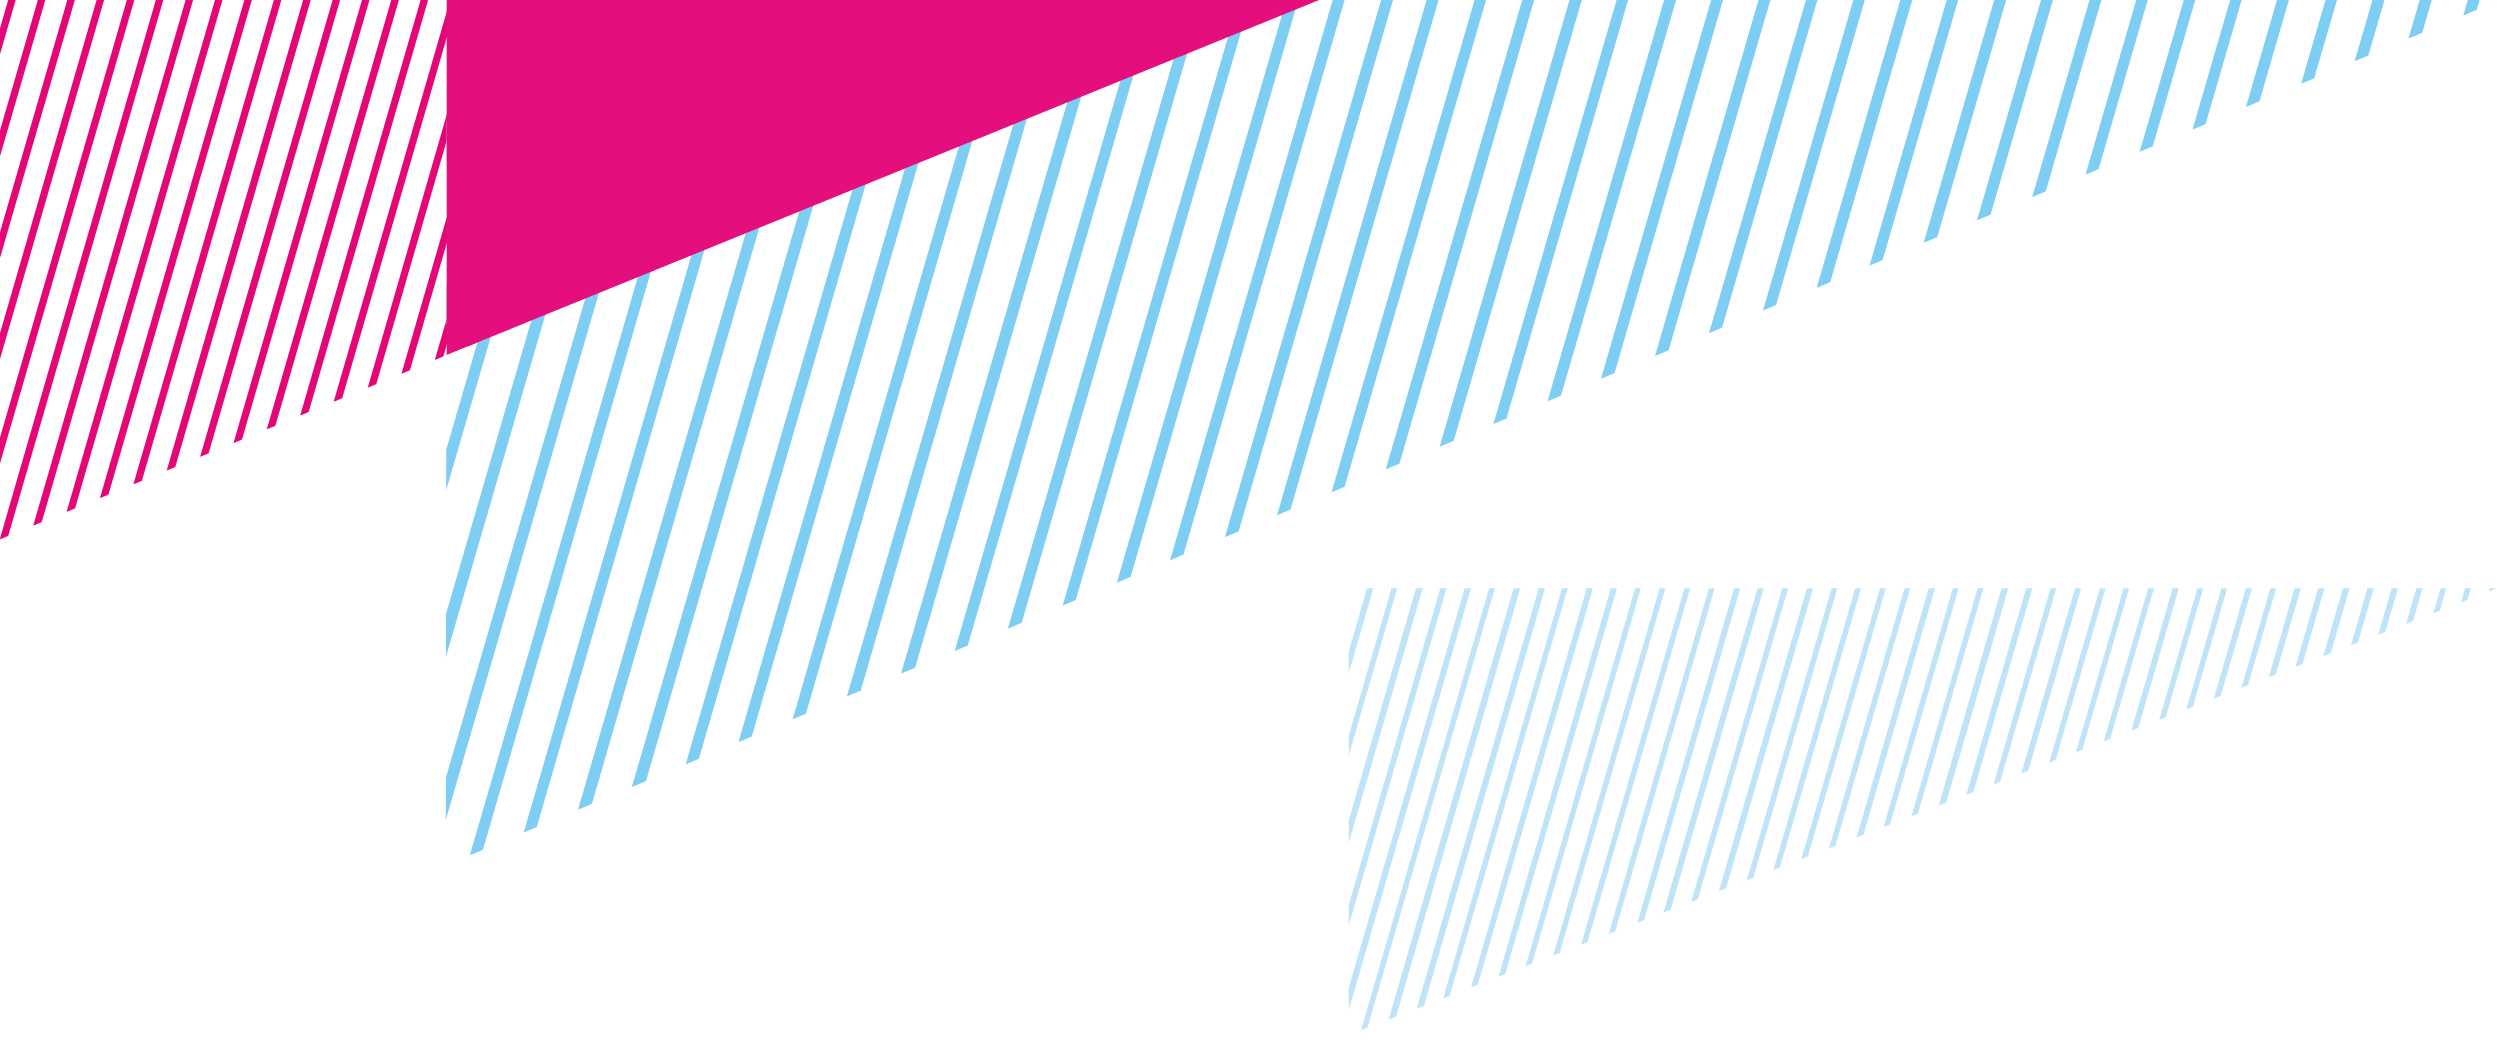<svg xmlns="http://www.w3.org/2000/svg" xmlns:xlink="http://www.w3.org/1999/xlink" viewBox="0 0 286 120"><defs><path id="a" d="M154.3 67.3v51.1l131.4-51.1z"/></defs><clipPath id="b"><use xlink:href="#a" overflow="visible"/></clipPath><path clip-path="url(#b)" fill="#BFE4F7" d="M220.9-10.6l.7.2-45.7 157.7-.6-.2 45.6-157.7zm-48.3 156.9l.6.2 45.7-157.7-.6-.2-45.7 157.7zm-2.6-.7l.6.2 45.7-157.7-.6-.2L170 145.6zm-2.6-.8l.6.2 45.7-157.7-.6-.2-45.7 157.7zm-2.6-.7l.6.2 45.7-157.7-.6-.2-45.7 157.7zm-2.5-.8l.6.2 45.7-157.7-.7-.2-45.6 157.7zm-2.6-.7l.6.2 45.8-157.7-.7-.2-45.7 157.7zm-2.6-.8l.6.2 45.7-157.7-.6-.2-45.7 157.7zm-2.5-.7l.7.2L201-16.4l-.6-.2-45.8 157.7zm-2.6-.8l.7.2 45.7-157.7-.7-.2L152 140.3zm-2.6-.7l.6.2 45.7-157.7-.6-.2-45.7 157.7zm-2.6-.8l.7.2 45.7-157.7-.6-.2-45.8 157.7zm-2.5-.7l.6.2 45.7-157.7-.7-.2-45.6 157.7zm-2.6-.8l.7.2 45.7-157.7-.7-.2-45.7 157.7zm-2.6-.7l.6.2 45.7-157.7-.6-.2-45.7 157.7zm-2.6-.8l.7.2 45.7-157.7-.6-.2-45.8 157.7zm-2.5-.7l.6.2 45.7-157.7-.6-.2L134 135.1zm-2.6-.8l.6.2 45.7-157.7-.7-.2-45.6 157.7zm-2.6-.7l.6.2 45.7-157.7-.6-.2-45.7 157.7zm-2.6-.8l.7.2 45.7-157.7-.6-.2-45.8 157.7zm-2.5-.7l.7.2L170-25.4l-.6-.2-45.7 157.7zm-2.6-.8l.6.2 45.8-157.7-.7-.2-45.7 157.7zm-2.6-.7l.7.2 45.7-157.7-.6-.2-45.8 157.7zm-2.6-.8l.6.2 45.7-157.7-.6-.2-45.7 157.7zm-2.5-.7l.6.2 45.7-157.7-.7-.2-45.6 157.7zm-2.6-.8l.7.2 45.7-157.7-.7-.2-45.7 157.7zm-2.6-.7l.6.2 45.7-157.7-.6-.2-45.7 157.7zm-2.5-.8l.6.2L152-30.7l-.6-.2-45.7 157.7zm-2.6-.7l.7.2 45.7-157.7-.6-.2-45.8 157.7zm-2.6-.7l.7.2 45.7-157.7-.6-.2-45.8 157.7zm-2.6-.8l.6.2 45.7-157.7-.6-.2-45.7 157.7zm-2.5-.8l.6.2 45.7-157.7-.6-.2-45.7 157.7zm-2.6-.7l.6.2 45.7-157.7-.6-.2-45.7 157.7zm-2.6-.8l.6.2 45.7-157.7-.6-.2-45.7 157.7zm-2.6-.7l.6.2L134-35.9l-.7-.2-45.7 157.7zM310.9 15.9l.6.2-45.7 157.7-.6-.2 45.7-157.7zm-48.3 156.9l.6.2L309 15.3l-.7-.2-45.7 157.7zm-2.6-.7l.6.2 45.7-157.7-.6-.2L260 172.1zm-2.6-.8l.6.2 45.7-157.7-.7-.2-45.6 157.7zm-2.5-.7l.6.2 45.7-157.7-.6-.2-45.7 157.7zm-2.6-.8l.6.2 45.7-157.7-.6-.2-45.7 157.7zm-2.6-.7l.6.2L296 11.6l-.6-.2-45.7 157.7zm-2.6-.8l.7.2 45.7-157.7-.6-.2-45.8 157.7zm-2.5-.7l.6.2 45.7-157.7-.7-.2-45.6 157.7zm-2.6-.8l.6.2L288.4 9.3l-.7-.2L242 166.8zm-2.6-.7l.7.2L285.8 8.6l-.7-.2-45.7 157.7zm-2.6-.8l.6.2L283.2 7.8l-.7-.2-45.7 157.7zm-2.5-.7l.6.2L280.7 7.1l-.7-.2-45.7 157.7zm-2.6-.8l.6.2L278.1 6.3l-.6-.2-45.8 157.7zm-2.6-.7l.7.2L275.5 5.6l-.6-.2-45.8 157.7zm-2.5-.8l.6.2L272.9 4.8l-.6-.2-45.7 157.7zm-2.6-.7l.6.2L270.4 4.1l-.6-.2L224 161.6zm-2.6-.8l.7.2L267.8 3.3l-.6-.2-45.8 157.7zm-2.6-.7l.6.2L265.2 2.6l-.6-.2-45.8 157.7zm-2.6-.8l.6.2L262.6 1.8l-.6-.1-45.8 157.6zm-2.5-.7l.6.2L260.1 1.1l-.6-.2-45.8 157.7zm-2.6-.8l.7.2L257.5.3l-.6-.2-45.8 157.7zm-2.6-.7l.6.2L254.9-.4l-.6-.2-45.8 157.7zm-2.5-.8l.7.2L252.3-1.2l-.6-.2L206 156.3zm-2.6-.7l.7.2L249.8-1.9l-.7-.2-45.7 157.7zm-2.6-.7l.6.2L247.2-2.6l-.6-.2-45.8 157.7zm-2.6-.8l.6.2L244.6-3.4l-.6-.2-45.8 157.7zm-2.5-.7l.6.2L242.1-4.1l-.7-.2-45.7 157.7zm-2.6-.8l.6.2L239.5-4.9l-.6-.2-45.8 157.7zm-2.6-.7l.6.2L236.9-5.6l-.6-.2-45.8 157.7zm-2.6-.8l.6.2L234.3-6.4l-.6-.2-45.8 157.7zm-2.5-.7l.6.2L231.8-7.1l-.6-.2-45.8 157.7zm-2.6-.8l.7.2L229.2-7.9l-.6-.2-45.8 157.7zm-2.6-.7l.6.2L226.6-8.6l-.6-.2-45.8 157.7zm-2.6-.8l.7.2L224-9.4l-.6-.2-45.8 157.7z"/><g><defs><path id="c" d="M0 0v61.7L149.6 0z"/></defs><clipPath id="d"><use xlink:href="#c" overflow="visible"/></clipPath><path clip-path="url(#d)" fill="#E50676" d="M75.4-94.1l.8.2L21 96.5l-.8-.2L75.4-94.1zM17.1 95.4l.8.2L73.1-94.7l-.8-.3L17.1 95.4zm-3.1-.9l.8.2L70-95.6l-.8-.2L14 94.5zm-3.1-.9l.8.2L66.9-96.5l-.8-.2L10.9 93.6zm-3.1-.9l.8.2L63.8-97.4l-.8-.3L7.8 92.7zm-3.1-.9l.8.2L60.7-98.3l-.8-.2L4.7 91.8zm-3.1-.9l.8.2L57.6-99.3l-.8-.2L1.6 90.9zm-3.1-.9l.8.2 55.2-190.4-.8-.2L-1.5 90zm-3.1-.9l.8.2 55.2-190.4-.8-.2L-4.6 89.1zm-3.1-.9l.8.2L48.2-102l-.8-.2L-7.7 88.2zm-3.1-.9l.8.2 55.2-190.4-.8-.2-55.2 190.4zm-3.2-.9l.8.2L42-103.8l-.8-.2L-14 86.4zm-3.1-.9l.8.2 55.2-190.3-.8-.2-55.2 190.3zm-3.1-.9l.8.2 55.2-190.4-.8-.2-55.2 190.4zm-3.1-1l.8.2 55.2-190.4-.8-.2-55.2 190.4zm-3.1-.8l.8.2 55.2-190.4-.8-.2-55.2 190.4zm-3.1-1l.8.2 55.2-190.3-.8-.2-55.2 190.3zm-3.1-.9l.8.2 55.2-190.4-.8-.2-55.2 190.4zm-3.1-.9l.8.2 55.2-190.4-.8-.2L-35.7 80zm-3.1-.9l.8.2L17.2-111l-.8-.2-55.2 190.3zm-3.1-.9l.8.2L14.1-112l-.8-.2-55.2 190.4zm-3.1-.9l.8.2L11-112.8l-.8-.2L-45 77.3zm-3.1-.9l.8.2L7.8-113.7l-.8-.2-55.1 190.3zm-3.1-.9l.8.2L4.7-114.6l-.7-.2-55.2 190.3zm-3.1-.9l.8.2L1.6-115.5l-.8-.2-55.1 190.3zm-3.2-.9l.8.2 55.2-190.4-.8-.2-55.2 190.4zm-3.1-.9l.8.2 55.2-190.4-.8-.2-55.2 190.4zm-3.1-.9l.8.2 55.2-190.3-.8-.2-55.2 190.3zm-3.1-.9l.8.2 55.2-190.4-.8-.2L-66.8 71zm-3.1-.9l.8.2L-13.9-120l-.8-.2-55.2 190.3zm-3.1-.9l.8.2L-17-121l-.8-.2L-73 69.2zm-3.1-.9l.8.2 55.2-190.4-.8-.2-55.2 190.4zm-3.1-.9l.8.2 55.2-190.4-.8-.2-55.2 190.4zm-3.1-.9l.8.2 55.2-190.4-.8-.2-55.2 190.4zm-3.1-.9l.8.2 55.2-190.4-.8-.2-55.2 190.4zM184.1-62.1l.8.2-55.2 190.4-.8-.2 55.2-190.4zm-58.3 189.5l.8.2 55.2-190.4-.8-.2-55.2 190.4zm-3.1-.9l.8.2 55.2-190.4-.8-.2-55.2 190.4zm-3.1-.9l.8.2 55.2-190.4-.8-.2-55.2 190.4zm-3.1-.9l.8.2 55.2-190.4-.8-.2-55.2 190.4zm-3.2-.9l.8.2 55.2-190.4-.8-.2-55.2 190.4zm-3.1-.9l.8.2 55.2-190.4-.8-.2-55.2 190.4zm-3.1-.9l.8.2 55.2-190.4-.8-.2L107.1 122zm-3.1-.9l.8.2L160-69.1l-.8-.2L104 121.1zm-3.1-.9l.8.2L156.9-70l-.8-.2-55.2 190.4zm-3.1-.9l.8.2 55.2-190.4-.8-.2-55.2 190.4zm-3.1-.9l.8.2 55.2-190.4-.8-.2-55.2 190.4zm-3.1-.9l.8.2 55.2-190.3-.8-.2-55.2 190.3zm-3.1-.9l.8.2 55.2-190.4-.8-.2-55.2 190.4zm-3.1-1l.8.2 55.2-190.4-.8-.2-55.2 190.4zm-3.1-.8l.8.2 55.2-190.4-.8-.2-55.2 190.4zm-3.1-1l.8.2 55.2-190.4-.8-.2-55.2 190.4zm-3.1-.9l.8.2 55.2-190.4-.8-.2-55.2 190.4zM73 112l.8.2L129-78.1l-.8-.2L73 112zm-3.2-.9l.8.2L125.8-79l-.8-.2-55.2 190.3zm-3.1-.9l.8.2L122.7-80l-.8-.2-55.2 190.4zm-3.1-.9l.8.2 55.2-190.4-.8-.2-55.2 190.4zm-3.1-.9l.8.2 55.2-190.4-.8-.2-55.2 190.4zm-3.1-.9l.8.2 55.2-190.4-.8-.2-55.2 190.4zm-3.1-.9l.8.2 55.2-190.4-.8-.2-55.2 190.4zm-3.1-.9l.8.2 55.2-190.4-.8-.2-55.2 190.4zm-3.1-.9l.8.2 55.2-190.4-.8-.2-55.2 190.4zm-3.1-.9l.8.2L101-86.2l-.8-.2L45 103.9zm-3.1-.9l.8.2L97.9-87.1l-.8-.2L41.9 103zm-3.1-.9l.8.2L94.8-88l-.8-.3-55.2 190.4zm-3.1-.9l.8.2L91.7-89l-.8-.2-55.2 190.4zm-3.1-.9l.8.2L88.6-89.9l-.8-.2-55.2 190.4zm-3.1-.9l.8.2L85.5-90.8l-.8-.2L29.5 99.4zm-3.1-.9l.8.2L82.3-91.7l-.8-.2L26.4 98.5zm-3.2-.9l.8.2L79.2-92.6l-.8-.2L23.2 97.6z"/></g><g><defs><path id="e" d="M51.1 0L51 99 286 0z"/></defs><clipPath id="f"><use xlink:href="#e" overflow="visible"/></clipPath><path clip-path="url(#f)" fill="#7ECEF3" d="M180.1-150.8l1.2.4-88.7 305.2-1.3-.4 88.8-305.2zM86.4 153l1.2.4 88.7-305.3-1.2-.4L86.4 153zm-5-1.4l1.3.4 88.8-305.3-1.3-.4-88.8 305.3zm-5-1.5l1.3.4 88.7-305.3-1.2-.4-88.8 305.3zm-5-1.4l1.2.4 88.7-305.3-1.3-.4-88.6 305.3zm-5-1.5l1.2.4 88.7-305.3-1.3-.4-88.6 305.3zm-4.9-1.4l1.2.4 88.7-305.3-1.3-.4-88.6 305.3zm-5-1.5l1.3.4 88.8-305.3-1.3-.4-88.8 305.3zm-5-1.4l1.3.4L141.5-162l-1.2-.4-88.8 305.3zm-5-1.5l1.2.4 88.7-305.3-1.2-.4-88.7 305.3zm-5-1.4l1.2.4 88.7-305.3-1.2-.4L41.5 140zm-4.9-1.5l1.3.4 88.7-305.3-1.2-.4-88.8 305.3zm-5-1.4l1.3.4 88.7-305.3-1.3-.4-88.7 305.3zm-5-1.5l1.2.4 88.8-305.3-1.3-.4-88.7 305.3zm-5-1.5l1.2.4 88.7-305.3-1.2-.4-88.7 305.3zm-5-1.4l1.2.4 88.7-305.3-1.2-.4-88.7 305.3zm-5-1.5l1.2.4 88.8-305.3-1.3-.4-88.7 305.3zm-4.9-1.4l1.2.4 88.7-305.3-1.3-.4L6.7 129.8zm-5-1.5l1.2.4 88.8-305.3-1.3-.4L1.7 128.3zm-5-1.4l1.2.4L86.7-178l-1.2-.4-88.8 305.3zm-5-1.5l1.3.4 88.7-305.2-1.2-.4-88.8 305.2zm-5-1.4l1.2.4 88.8-305.3-1.3-.4L-13.3 124zm-5-1.5l1.3.4 88.7-305.3-1.3-.4-88.7 305.3zm-4.9-1.4l1.2.4 88.7-305.3-1.2-.4-88.7 305.3zm-5-1.5l1.2.4 88.8-305.3-1.3-.4-88.7 305.3zm-5-1.4l1.2.4 88.7-305.2-1.3-.4-88.6 305.2zm-5-1.5l1.2.4 88.7-305.3-1.3-.4-88.6 305.3zm-5-1.4l1.3.4 88.7-305.3-1.2-.4-88.8 305.3zm-5-1.5l1.3.4 88.7-305.3-1.3-.4-88.7 305.3zm-4.9-1.5l1.2.4 88.7-305.3-1.2-.4-88.7 305.3zm-5-1.4l1.2.3L31.9-194l-1.3-.4-88.7 305.3zm-5-1.5l1.3.4L27-195.5l-1.3-.4-88.8 305.3zm-5-1.4l1.2.4 88.8-305.3-1.3-.4L-68.1 108zm-4.9-1.5l1.2.4 88.7-305.3-1.3-.4L-73 106.5zm-5-1.4l1.2.4L12-199.8l-1.2-.4L-78 105.1zM354.3-99.3l1.3.4-88.7 305.3-1.3-.4 88.7-305.3zm-93.7 303.8l1.2.4 88.8-305.3-1.3-.3-88.7 305.2zm-4.9-1.5l1.2.4 88.8-305.3-1.2-.4L255.7 203zm-5-1.4l1.2.4 88.7-305.3-1.2-.4-88.7 305.3zm-5-1.5l1.2.4 88.7-305.3-1.2-.4-88.7 305.3zm-5-1.4l1.3.4 88.7-305.3-1.2-.4-88.8 305.3zm-5-1.5l1.2.4 88.8-305.3-1.3-.4-88.7 305.3zm-5-1.4l1.3.4 88.7-305.3-1.2-.4-88.8 305.3zm-4.9-1.5l1.3.4 88.7-305.3-1.2-.4-88.8 305.3zm-5-1.5l1.2.4 88.8-305.3-1.3-.4-88.7 305.3zm-5-1.4l1.2.4 88.8-305.3-1.3-.4-88.7 305.3zm-5-1.5l1.2.4L300.8-115l-1.2-.4-88.8 305.3zm-5-1.4l1.2.3 88.7-305.3-1.3-.4-88.6 305.4zm-5-1.5l1.2.4 88.7-305.3-1.2-.4L200.8 187zm-4.9-1.4l1.2.4 88.7-305.3-1.2-.4-88.7 305.3zm-5-1.5l1.2.4 88.7-305.3-1.2-.4-88.7 305.3zm-5-1.4l1.3.4 88.7-305.3-1.2-.4-88.8 305.3zm-5-1.5l1.2.4 88.7-305.3-1.3-.4-88.6 305.3zm-5-1.4l1.2.4 88.8-305.3-1.3-.4-88.7 305.3zm-5-1.5l1.2.4 88.7-305.3-1.2-.4-88.7 305.3zm-4.9-1.4l1.2.4L256-128l-1.3-.4L166 176.9zm-5-1.5l1.2.4L251-129.5l-1.2-.4L161 175.4zm-5-1.5l1.2.4L246-130.9l-1.2-.4L156 173.9zm-5-1.4l1.3.4L241-132.4l-1.2-.4L151 172.5zm-5-1.5l1.3.4L236-133.8l-1.2-.4L146 171zm-4.9-1.4l1.2.4 88.8-305.3-1.3-.4-88.7 305.3zm-5-1.5l1.2.4L226-136.8l-1.2-.4-88.7 305.3zm-5-1.4l1.3.4 88.7-305.2-1.3-.4-88.7 305.2zm-5-1.5l1.3.4 88.7-305.3-1.2-.4-88.8 305.3zm-5-1.4l1.2.4L211-141.1l-1.2-.4-88.7 305.3zm-5-1.5l1.2.4L206-142.6l-1.3-.4-88.6 305.3zm-4.9-1.4l1.3.4L201.2-144l-1.2-.4-88.8 305.3zm-5-1.5l1.2.4 88.7-305.3-1.3-.4-88.6 305.3zm-5-1.4l1.3.4 88.7-305.3-1.2-.4L101.2 158zm-5-1.5l1.2.4 88.8-305.3-1.2-.4-88.8 305.3z"/></g><path fill="#E40E7D" d="M51.1 40.6L150.9 0H51.1z"/></svg>